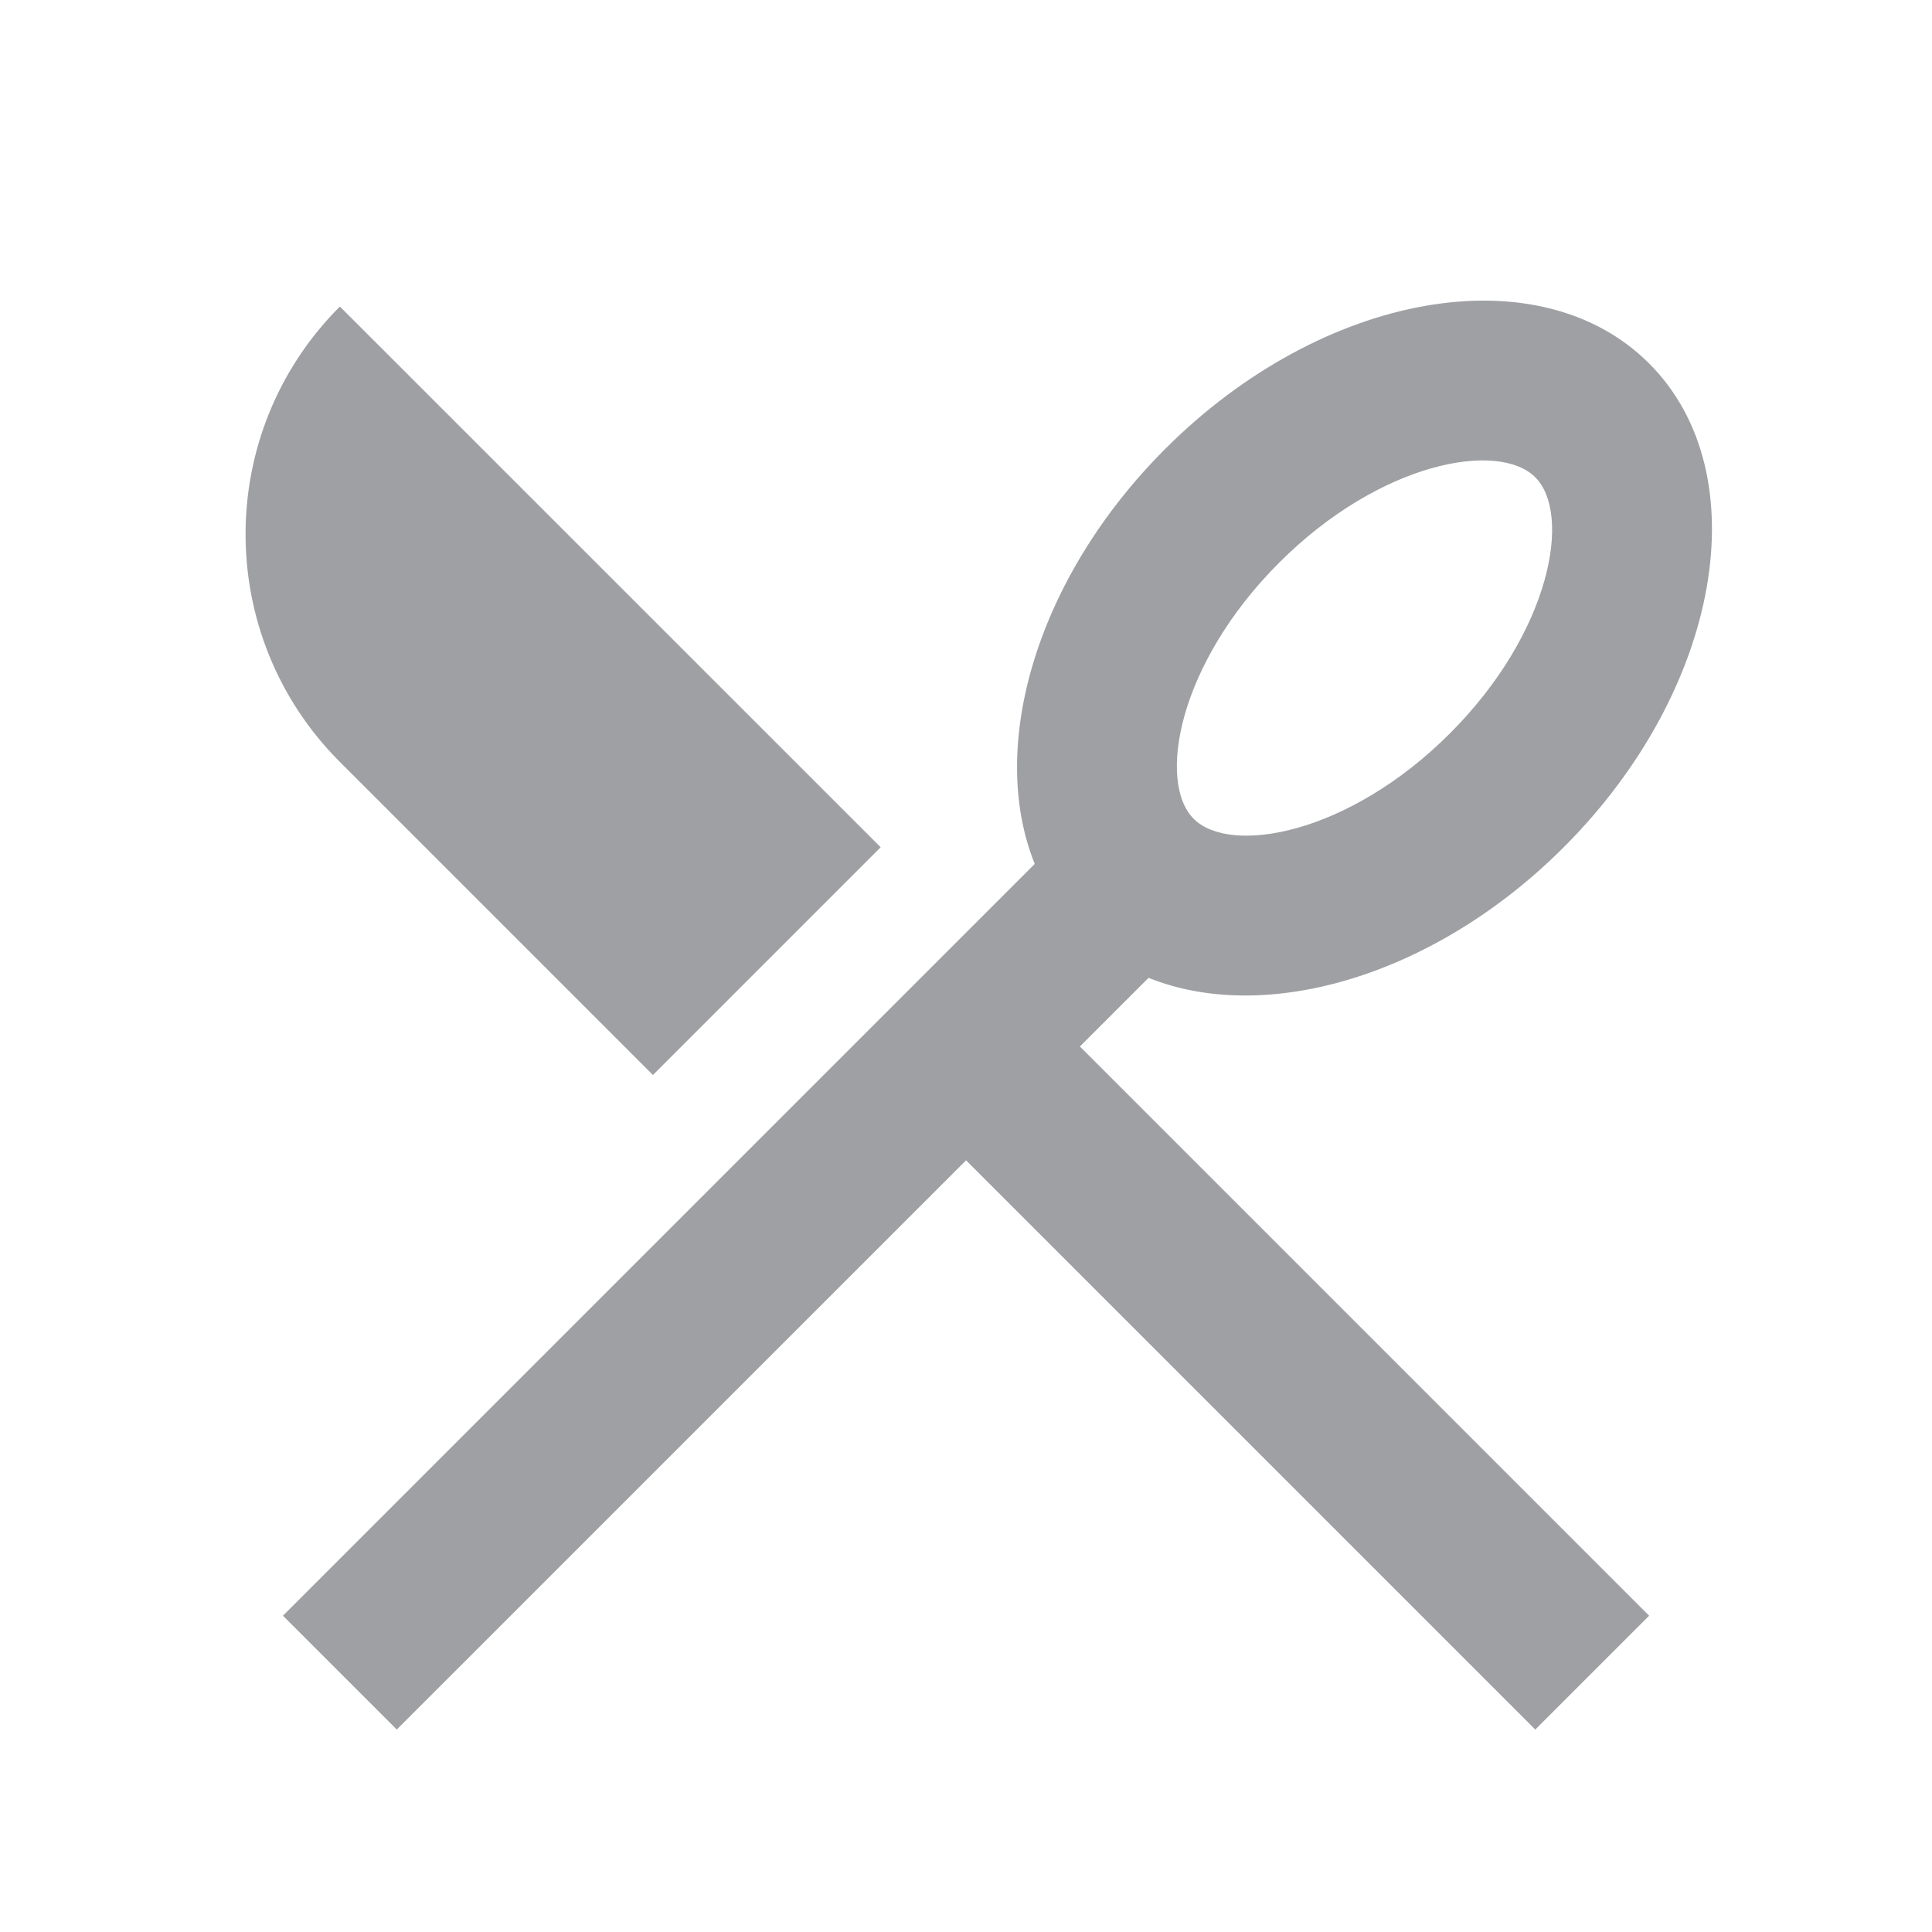 <svg xmlns="http://www.w3.org/2000/svg" viewBox="0 0 24 24" width="64" height="64" fill="#9FA0A4" version="1.2" baseProfile="tiny" xmlns:svg="http://www.w3.org/2000/svg"><path d="M14.268 12.147L13.415 13L20.486 20.071L19.072 21.485L12.001 14.414L4.929 21.485L3.515 20.071L12.854 10.732C12.266 9.275 12.874 7.177 14.475 5.576C16.428 3.623 19.119 3.148 20.486 4.515C21.853 5.882 21.378 8.573 19.425 10.525C17.823 12.127 15.725 12.734 14.268 12.147ZM4.222 3.808L10.94 10.525L8.111 13.354L4.222 9.465C2.66 7.903 2.66 5.37 4.222 3.808ZM18.011 9.111C19.268 7.854 19.527 6.385 19.072 5.929C18.616 5.473 17.147 5.733 15.89 6.99C14.632 8.247 14.373 9.716 14.829 10.172C15.285 10.627 16.754 10.368 18.011 9.111Z"></path></svg>
